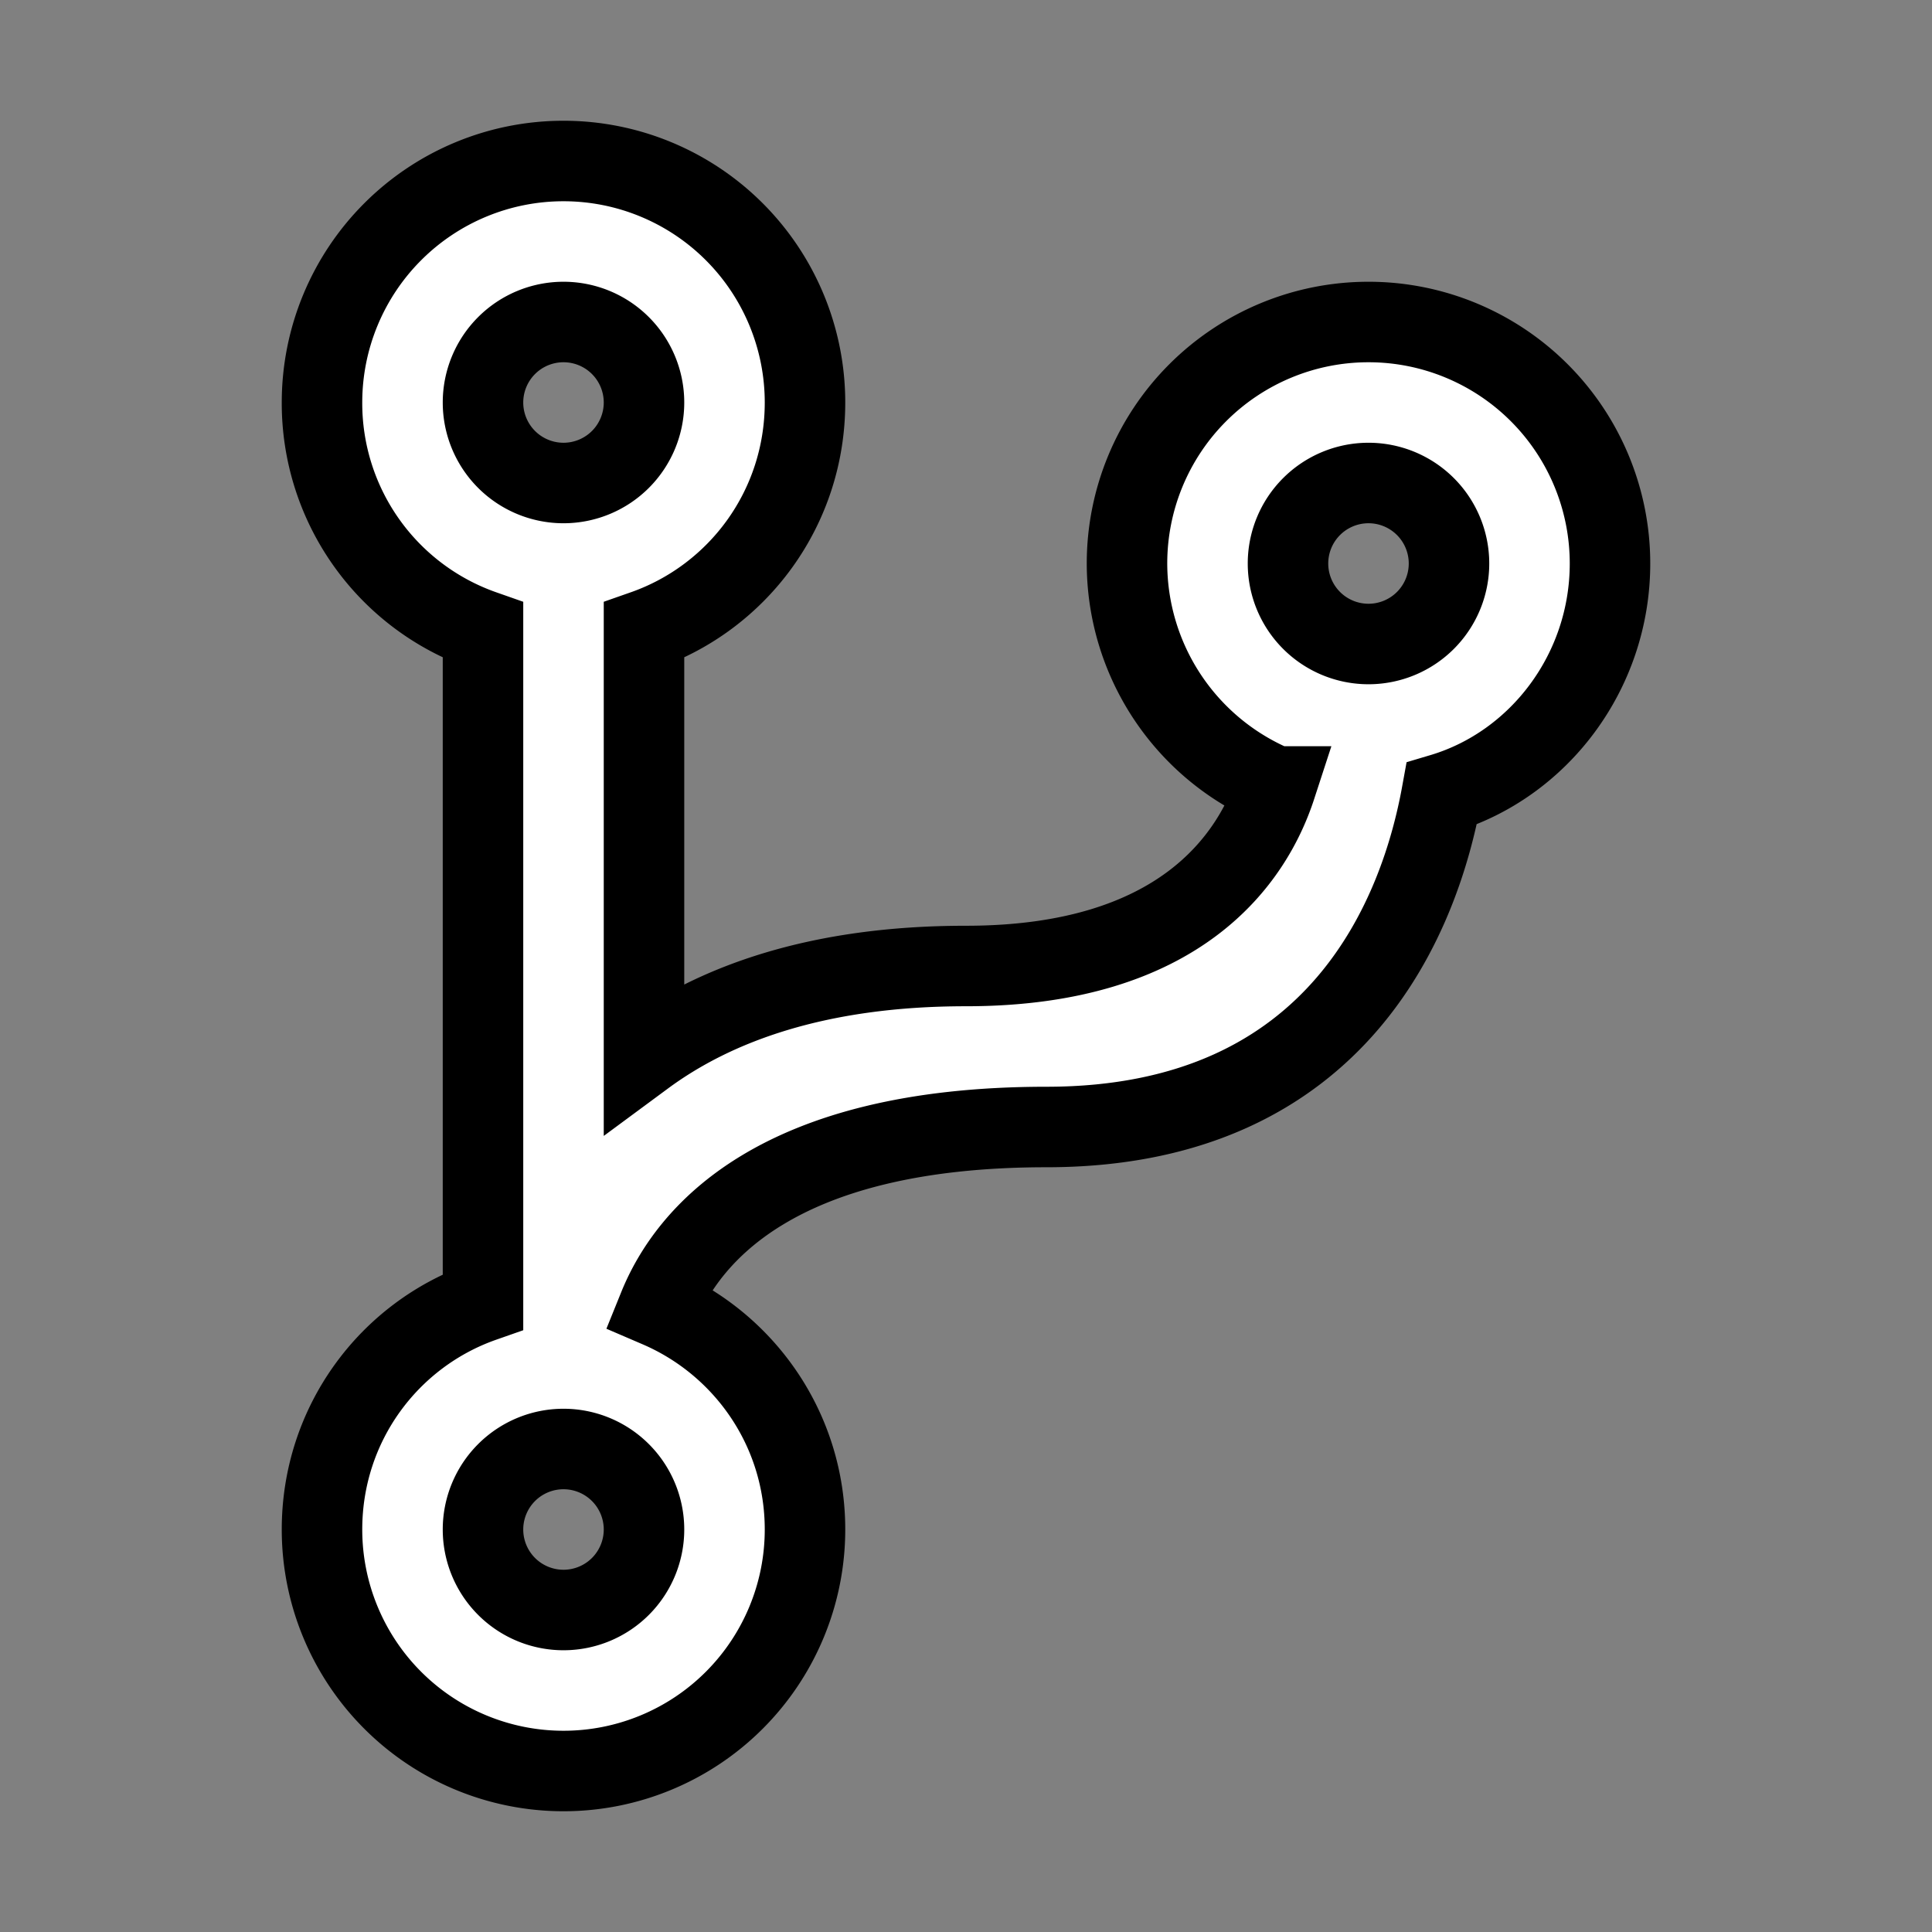 <svg xmlns="http://www.w3.org/2000/svg" width="32" height="32" viewBox="0 0 24 24"><rect x="0" y="0" width="24" height="24" fill="#808080" stroke="none"/><path fill="white" d="M13 14c-3.36 0-4.46 1.35-4.82 2.24C9.25 16.7 10 17.76 10 19a3 3 0 0 1-3 3a3 3 0 0 1-3-3c0-1.31.83-2.42 2-2.83V7.83A2.99 2.99 0 0 1 4 5a3 3 0 0 1 3-3a3 3 0 0 1 3 3c0 1.31-.83 2.42-2 2.83v5.29c.88-.65 2.16-1.12 4-1.12c2.67 0 3.56-1.34 3.85-2.23A3.006 3.006 0 0 1 14 7a3 3 0 0 1 3-3a3 3 0 0 1 3 3c0 1.34-.88 2.5-2.09 2.86C17.65 11.29 16.68 14 13 14m-6 4a1 1 0 0 0-1 1a1 1 0 0 0 1 1a1 1 0 0 0 1-1a1 1 0 0 0-1-1M7 4a1 1 0 0 0-1 1a1 1 0 0 0 1 1a1 1 0 0 0 1-1a1 1 0 0 0-1-1m10 2a1 1 0 0 0-1 1a1 1 0 0 0 1 1a1 1 0 0 0 1-1a1 1 0 0 0-1-1" stroke="black" stroke-width="1" paint-order="stroke fill"/></svg>